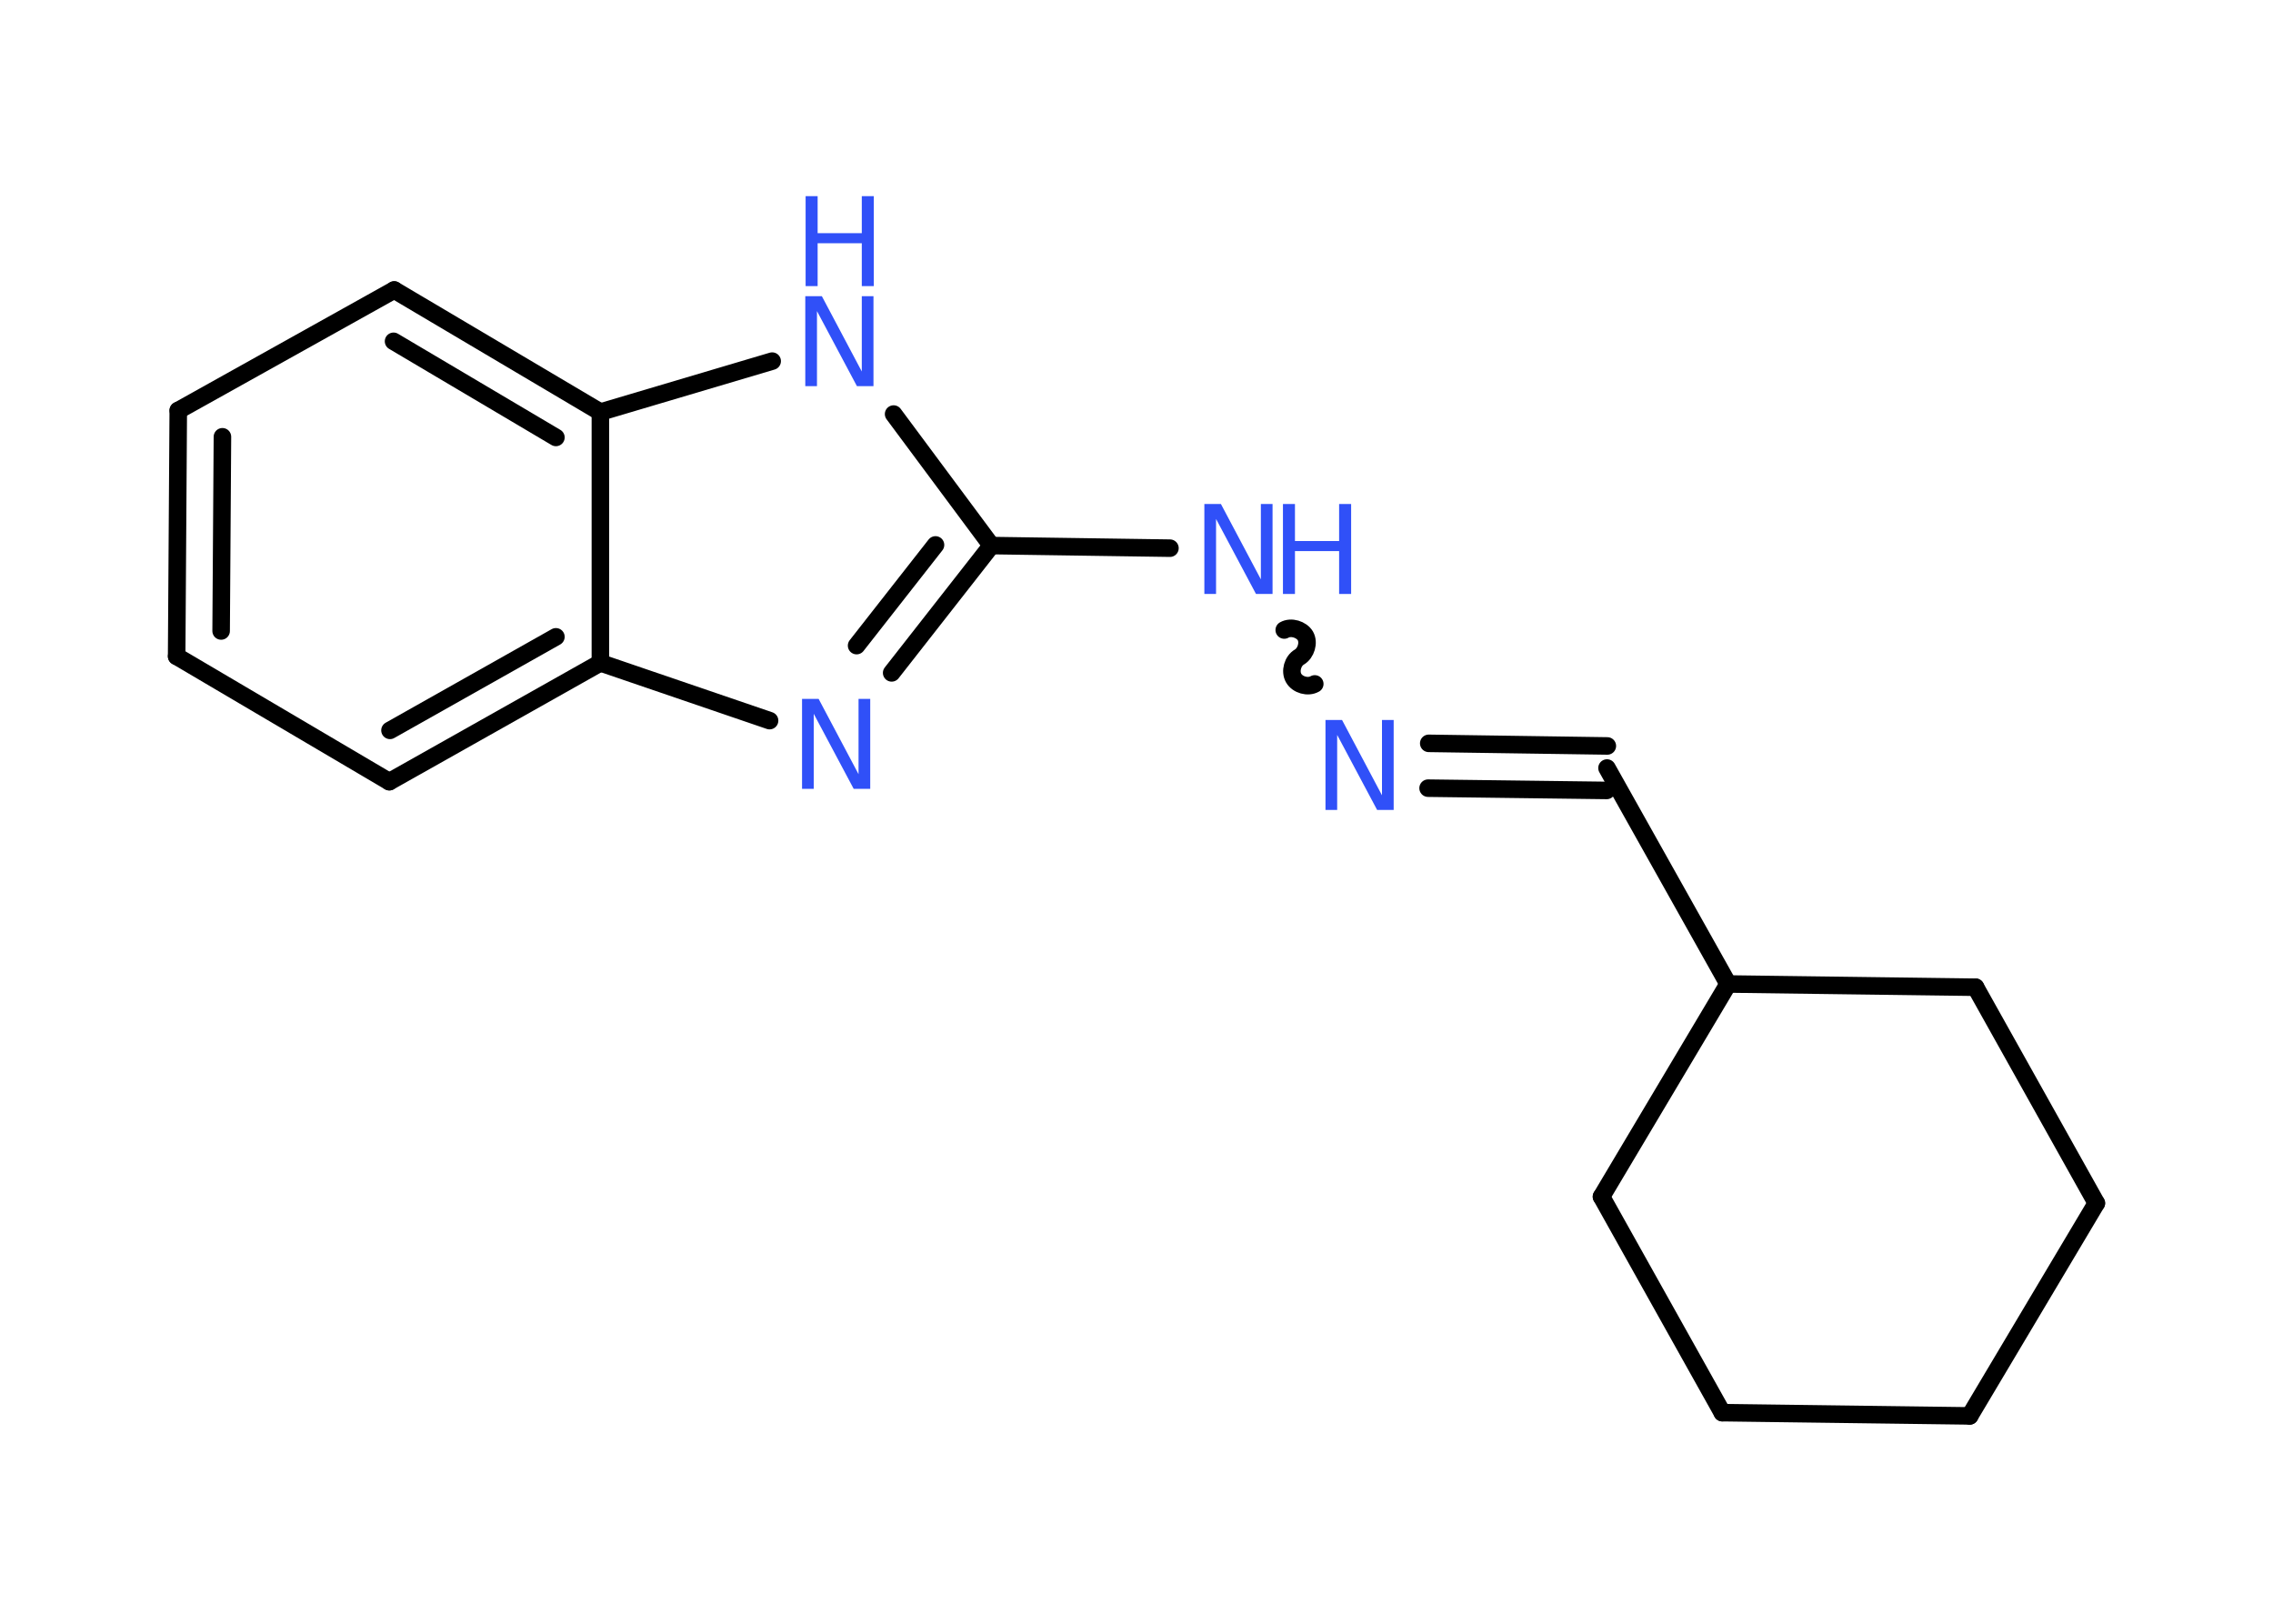 <?xml version='1.0' encoding='UTF-8'?>
<!DOCTYPE svg PUBLIC "-//W3C//DTD SVG 1.1//EN" "http://www.w3.org/Graphics/SVG/1.1/DTD/svg11.dtd">
<svg version='1.2' xmlns='http://www.w3.org/2000/svg' xmlns:xlink='http://www.w3.org/1999/xlink' width='70.0mm' height='50.0mm' viewBox='0 0 70.0 50.0'>
  <desc>Generated by the Chemistry Development Kit (http://github.com/cdk)</desc>
  <g stroke-linecap='round' stroke-linejoin='round' stroke='#000000' stroke-width='.54' fill='#3050F8'>
    <rect x='.0' y='.0' width='70.0' height='50.0' fill='#FFFFFF' stroke='none'/>
    <g id='mol1' class='mol'>
      <g id='mol1bnd1' class='bond'>
        <line x1='49.48' y1='24.34' x2='43.98' y2='24.27'/>
        <line x1='49.5' y1='22.97' x2='44.0' y2='22.89'/>
      </g>
      <path id='mol1bnd2' class='bond' d='M39.55 19.4c.21 -.12 .53 -.02 .65 .18c.12 .21 .02 .53 -.18 .65c-.21 .12 -.3 .44 -.18 .65c.12 .21 .44 .3 .65 .18' fill='none' stroke='#000000' stroke-width='.54'/>
      <line id='mol1bnd3' class='bond' x1='36.03' y1='16.88' x2='30.53' y2='16.8'/>
      <g id='mol1bnd4' class='bond'>
        <line x1='27.46' y1='20.72' x2='30.53' y2='16.8'/>
        <line x1='26.38' y1='19.88' x2='28.81' y2='16.78'/>
      </g>
      <line id='mol1bnd5' class='bond' x1='23.7' y1='22.19' x2='18.49' y2='20.41'/>
      <g id='mol1bnd6' class='bond'>
        <line x1='11.99' y1='24.07' x2='18.49' y2='20.41'/>
        <line x1='12.01' y1='22.49' x2='17.12' y2='19.61'/>
      </g>
      <line id='mol1bnd7' class='bond' x1='11.99' y1='24.07' x2='5.44' y2='20.21'/>
      <g id='mol1bnd8' class='bond'>
        <line x1='5.49' y1='12.64' x2='5.44' y2='20.21'/>
        <line x1='6.85' y1='13.45' x2='6.81' y2='19.43'/>
      </g>
      <line id='mol1bnd9' class='bond' x1='5.49' y1='12.64' x2='12.14' y2='8.93'/>
      <g id='mol1bnd10' class='bond'>
        <line x1='18.49' y1='12.69' x2='12.14' y2='8.93'/>
        <line x1='17.12' y1='13.47' x2='12.12' y2='10.51'/>
      </g>
      <line id='mol1bnd11' class='bond' x1='18.49' y1='20.41' x2='18.49' y2='12.69'/>
      <line id='mol1bnd12' class='bond' x1='18.49' y1='12.69' x2='23.78' y2='11.12'/>
      <line id='mol1bnd13' class='bond' x1='30.53' y1='16.8' x2='27.52' y2='12.75'/>
      <line id='mol1bnd14' class='bond' x1='49.49' y1='23.65' x2='53.22' y2='30.3'/>
      <line id='mol1bnd15' class='bond' x1='53.22' y1='30.3' x2='60.84' y2='30.4'/>
      <line id='mol1bnd16' class='bond' x1='60.84' y1='30.4' x2='64.56' y2='37.05'/>
      <line id='mol1bnd17' class='bond' x1='64.56' y1='37.05' x2='60.66' y2='43.6'/>
      <line id='mol1bnd18' class='bond' x1='60.66' y1='43.6' x2='53.04' y2='43.5'/>
      <line id='mol1bnd19' class='bond' x1='53.04' y1='43.5' x2='49.32' y2='36.85'/>
      <line id='mol1bnd20' class='bond' x1='53.22' y1='30.3' x2='49.32' y2='36.85'/>
      <path id='mol1atm2' class='atom' d='M40.83 22.17h.5l1.23 2.32v-2.32h.36v2.77h-.51l-1.23 -2.31v2.31h-.36v-2.77z' stroke='none'/>
      <g id='mol1atm3' class='atom'>
        <path d='M37.1 15.52h.5l1.23 2.32v-2.32h.36v2.77h-.51l-1.23 -2.31v2.31h-.36v-2.77z' stroke='none'/>
        <path d='M39.51 15.52h.37v1.14h1.36v-1.14h.37v2.77h-.37v-1.32h-1.36v1.32h-.37v-2.77z' stroke='none'/>
      </g>
      <path id='mol1atm5' class='atom' d='M24.71 21.52h.5l1.23 2.32v-2.32h.36v2.77h-.51l-1.23 -2.31v2.31h-.36v-2.77z' stroke='none'/>
      <g id='mol1atm12' class='atom'>
        <path d='M24.81 9.12h.5l1.23 2.32v-2.32h.36v2.77h-.51l-1.23 -2.31v2.31h-.36v-2.77z' stroke='none'/>
        <path d='M24.81 6.04h.37v1.14h1.36v-1.14h.37v2.77h-.37v-1.32h-1.36v1.32h-.37v-2.77z' stroke='none'/>
      </g>
    </g>
  </g>
</svg>
